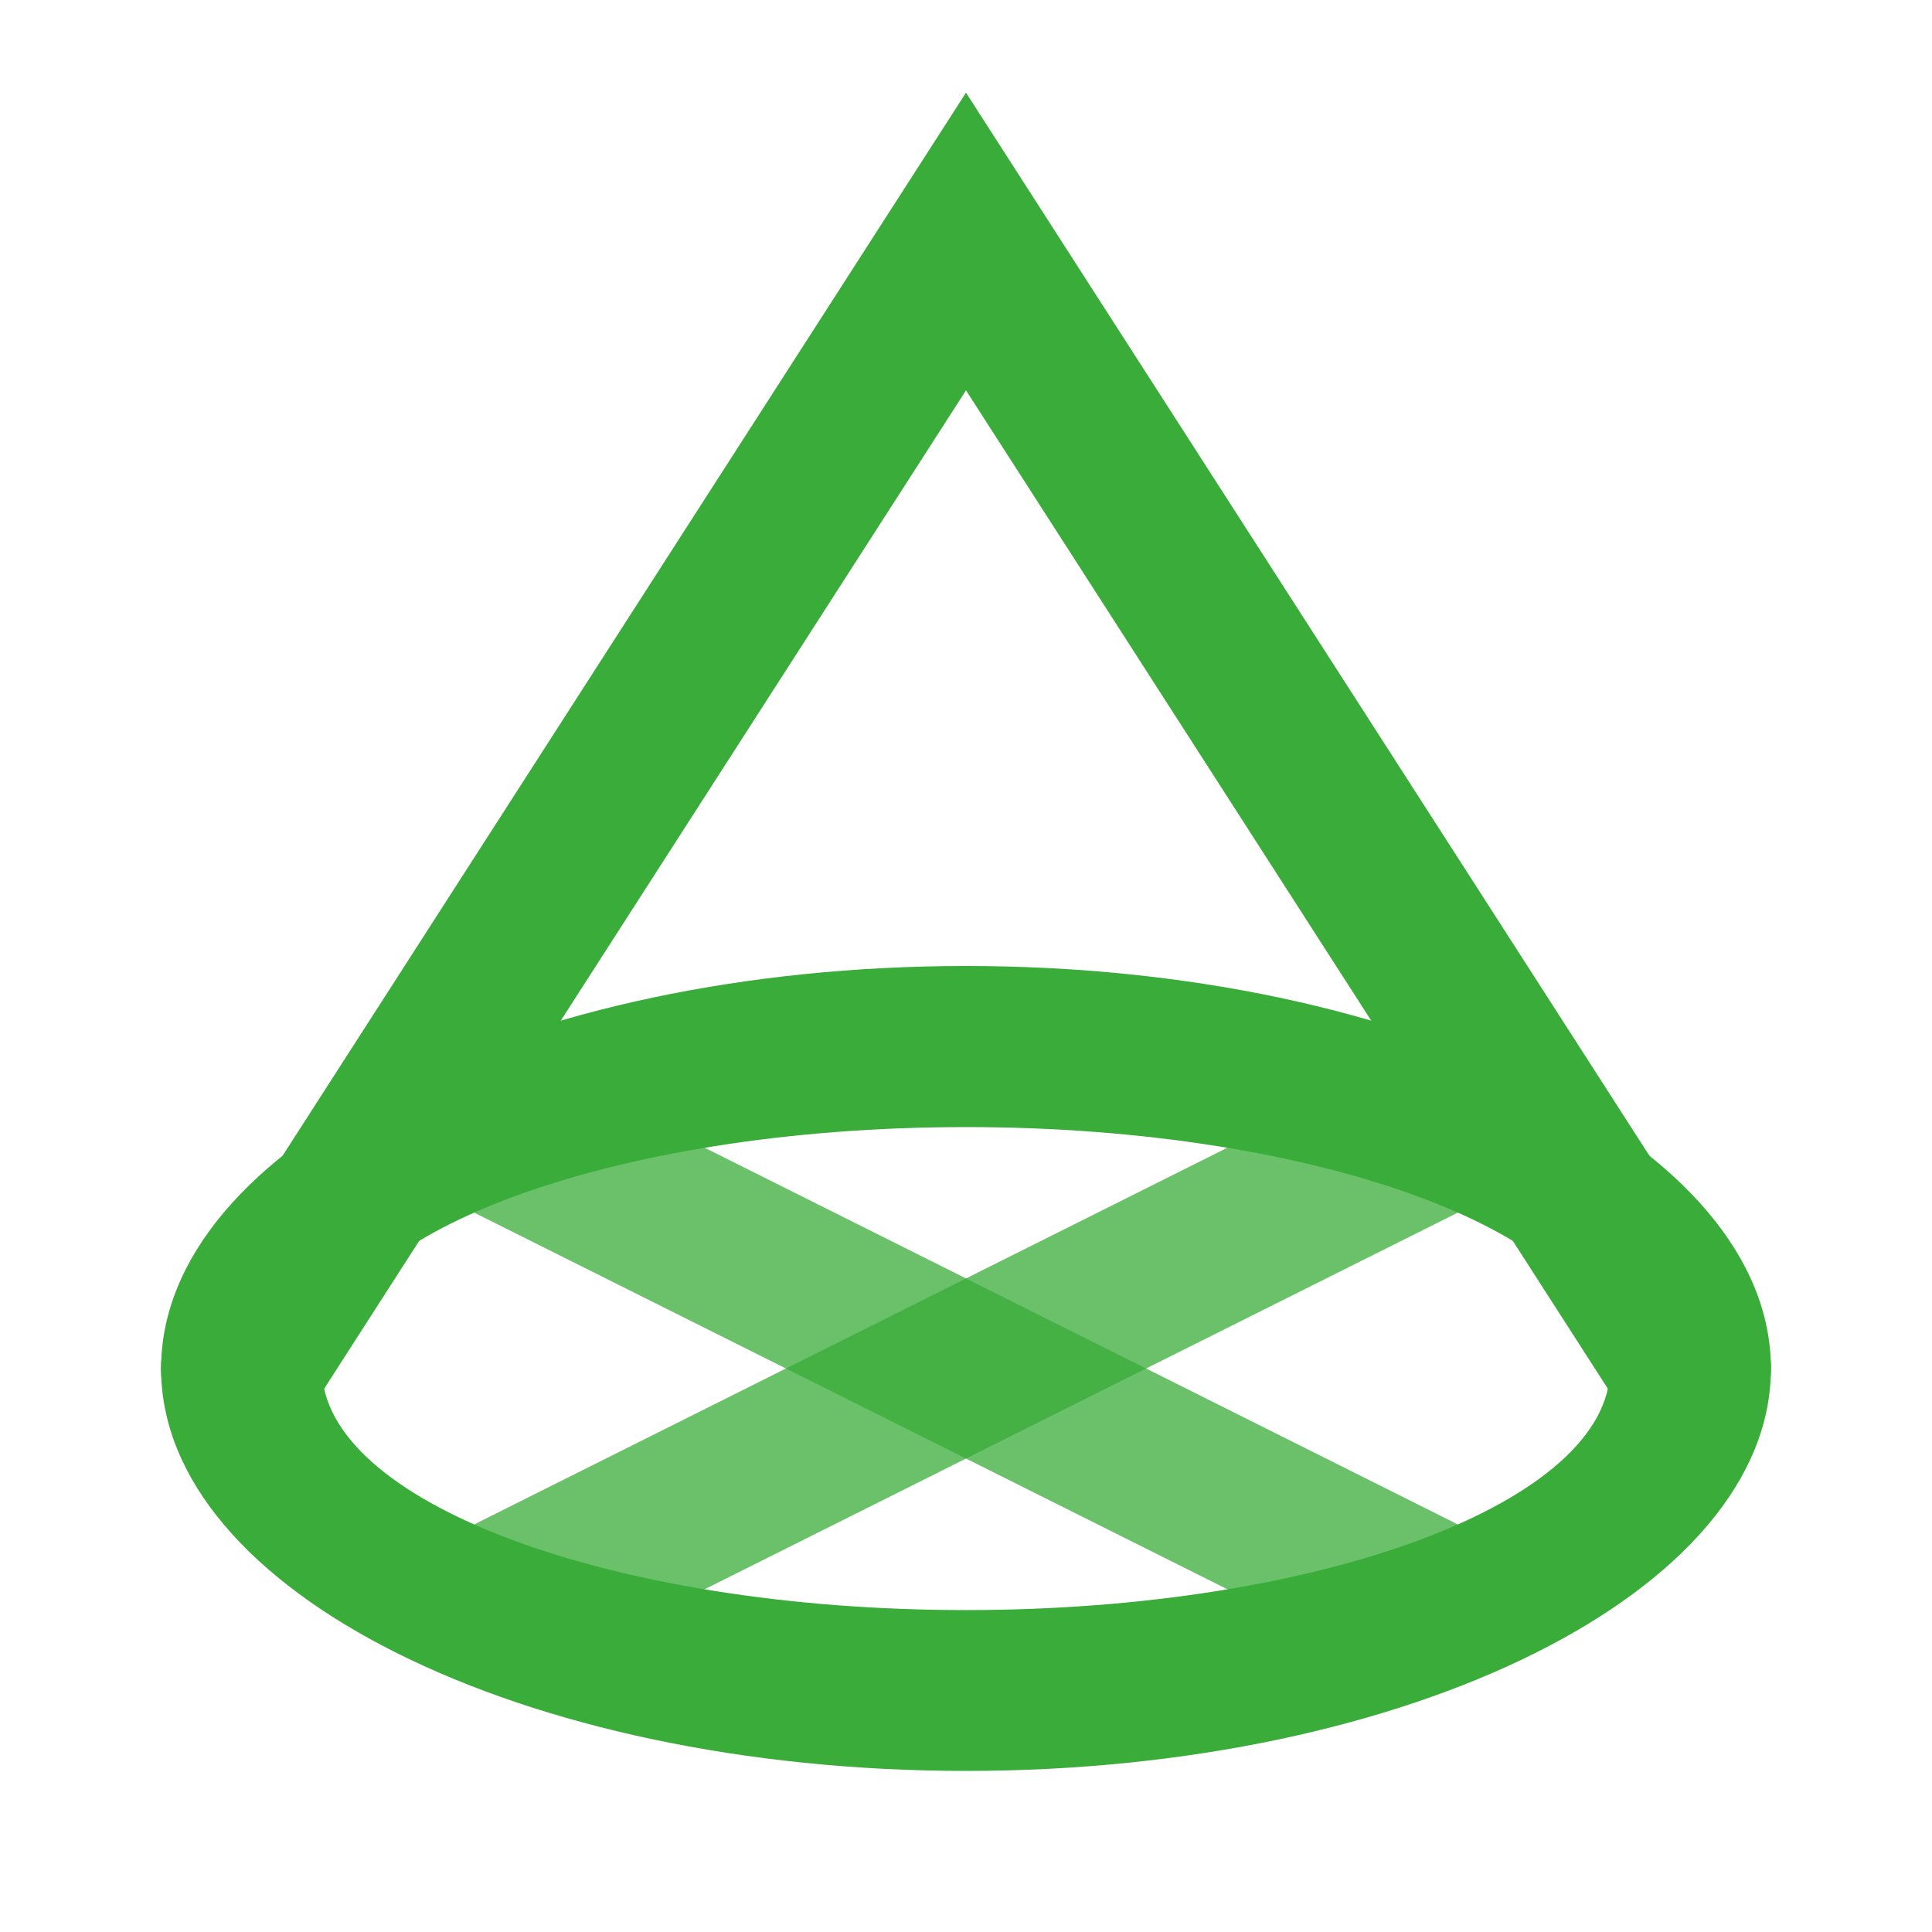 <?xml version="1.0" encoding="UTF-8"?>
<svg xmlns="http://www.w3.org/2000/svg" xmlns:xlink="http://www.w3.org/1999/xlink" width="32" height="32" viewBox="0 0 32 32">
<path fill-rule="evenodd" fill="rgb(22.353%, 67.451%, 22.353%)" fill-opacity="0.75" d="M 6.809 18.07 C 7.137 17.41 7.938 17.145 8.598 17.473 L 24.062 25.207 C 24.723 25.535 24.988 26.336 24.66 26.996 C 24.328 27.656 23.527 27.922 22.871 27.594 L 7.402 19.859 C 6.746 19.531 6.477 18.73 6.809 18.07 Z M 6.809 18.07 "/>
<path fill-rule="evenodd" fill="rgb(22.353%, 67.451%, 22.353%)" fill-opacity="0.75" d="M 25.191 18.07 C 25.523 18.73 25.254 19.531 24.598 19.859 L 9.129 27.594 C 8.473 27.922 7.672 27.656 7.34 26.996 C 7.012 26.336 7.277 25.535 7.938 25.207 L 23.402 17.473 C 24.062 17.145 24.863 17.41 25.191 18.07 Z M 25.191 18.07 "/>
<path fill-rule="evenodd" fill="rgb(22.353%, 67.451%, 22.353%)" fill-opacity="1" d="M 16 29.332 C 23.363 29.332 29.332 26.348 29.332 22.668 C 29.332 18.984 23.363 16 16 16 C 8.637 16 2.668 18.984 2.668 22.668 C 2.668 26.348 8.637 29.332 16 29.332 Z M 16 26.668 C 21.891 26.668 26.668 24.875 26.668 22.668 C 26.668 20.457 21.891 18.668 16 18.668 C 10.109 18.668 5.332 20.457 5.332 22.668 C 5.332 24.875 10.109 26.668 16 26.668 Z M 16 26.668 "/>
<path fill-rule="evenodd" fill="rgb(22.353%, 67.451%, 22.353%)" fill-opacity="1" d="M 16 1.535 L 29.121 21.945 C 29.52 22.566 29.34 23.391 28.723 23.789 C 28.102 24.188 27.277 24.008 26.879 23.387 L 16 6.465 L 5.121 23.387 C 4.723 24.008 3.898 24.188 3.277 23.789 C 2.66 23.391 2.48 22.566 2.879 21.945 Z M 16 1.535 "/>
</svg>

